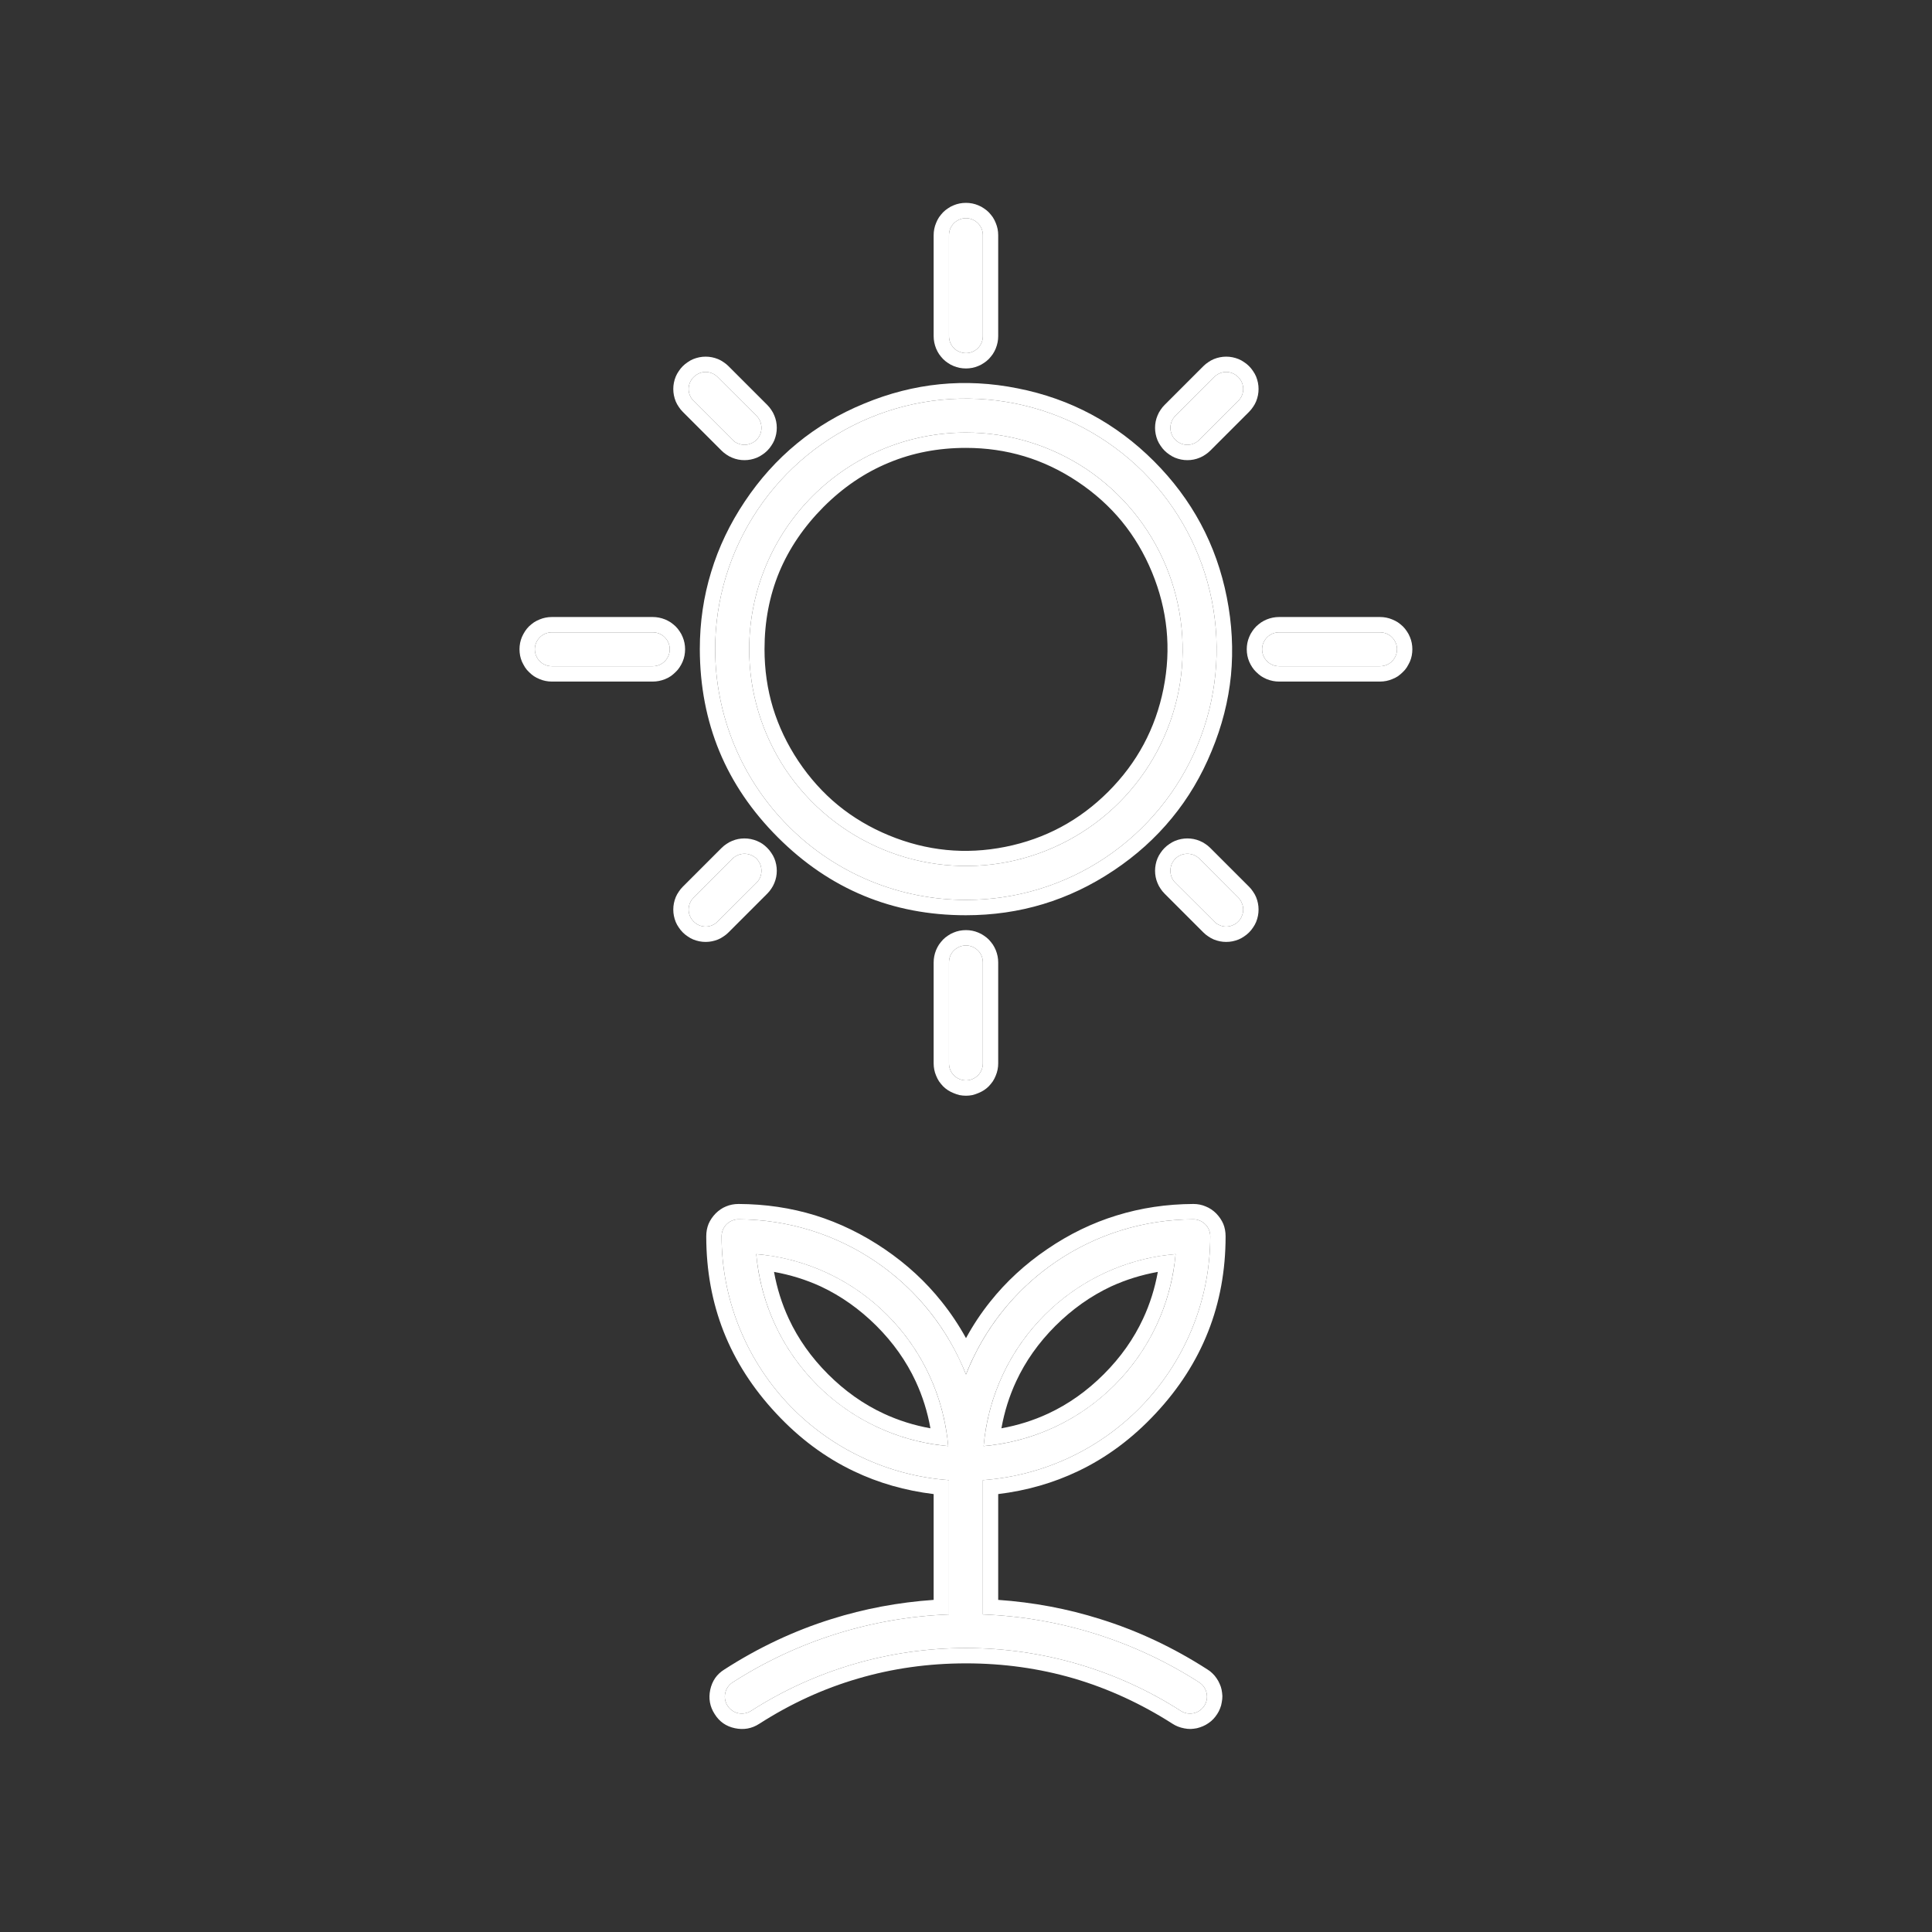<svg width="126" height="126" viewBox="0 0 126 126" fill="none" xmlns="http://www.w3.org/2000/svg" xmlns:xlink="http://www.w3.org/1999/xlink">
	<rect x="0" y="0" width="126" height="126" fill="#333333" stroke="none"/>
	<desc>
			Created with Pixso.
	</desc>
	<defs>
		<clipPath id="clip301_1633">
			<rect id="Outdoor_Plant" rx="-0.5" width="125" height="125" transform="translate(0.5 0.5)" fill="white" fill-opacity="0"/>
		</clipPath>
	</defs>
	<rect id="Outdoor_Plant" rx="-0.5" width="125" height="125" transform="translate(0.5 0.5)" fill="#FFFFFF" fill-opacity="0"/>
	<g clip-path="url(#clip301_1633)">
		<path id="Vector" d="M78.93 80.63C78.93 80.34 78.82 80.06 78.61 79.85C78.4 79.64 78.12 79.52 77.83 79.52C74.62 79.53 71.5 80.49 68.85 82.3C66.21 84.1 64.17 86.66 63 89.64C61.82 86.66 59.78 84.1 57.14 82.3C54.49 80.49 51.37 79.53 48.16 79.52C47.87 79.52 47.59 79.64 47.38 79.85C47.17 80.06 47.06 80.34 47.06 80.63C47.06 84.66 48.6 88.55 51.35 91.5C54.1 94.44 57.86 96.24 61.89 96.53L61.89 105.29C56.87 105.48 52 107.01 47.78 109.72C47.53 109.88 47.36 110.13 47.3 110.41C47.23 110.7 47.29 111 47.45 111.25C47.61 111.49 47.86 111.67 48.14 111.73C48.43 111.79 48.73 111.74 48.98 111.58C53.16 108.9 58.03 107.48 63 107.48C67.96 107.48 72.83 108.9 77.01 111.58C77.13 111.66 77.27 111.71 77.41 111.74C77.56 111.76 77.7 111.76 77.85 111.73C77.99 111.7 78.12 111.64 78.24 111.56C78.36 111.48 78.46 111.37 78.54 111.25C78.62 111.13 78.67 110.99 78.7 110.85C78.73 110.7 78.72 110.56 78.69 110.41C78.66 110.27 78.6 110.14 78.52 110.02C78.44 109.9 78.33 109.8 78.21 109.72C73.99 107.01 69.12 105.48 64.1 105.29L64.1 96.53C68.13 96.24 71.89 94.44 74.64 91.5C77.39 88.55 78.93 84.66 78.93 80.63ZM76.67 81.79C76.39 85.01 74.98 88.04 72.69 90.33C70.4 92.62 67.38 94.03 64.15 94.31C64.43 91.08 65.84 88.05 68.13 85.76C70.42 83.47 73.44 82.06 76.67 81.79ZM49.32 81.79C52.55 82.06 55.57 83.47 57.86 85.76C60.15 88.05 61.56 91.08 61.84 94.31C58.61 94.03 55.59 92.62 53.3 90.33C51.01 88.04 49.6 85.01 49.32 81.79Z" fill="#FFFFFF" fill-opacity="1" fill-rule="nonzero"/>
		<path id="Vector" d="M79.78 79.82Q79.62 79.45 79.32 79.14Q79.01 78.83 78.63 78.68Q78.26 78.52 77.83 78.52Q75.21 78.53 72.82 79.27Q70.44 80 68.29 81.47Q66.13 82.94 64.58 84.89Q63.69 86 63 87.27Q62.3 86 61.41 84.89Q59.86 82.94 57.7 81.47Q55.54 80 53.16 79.26Q50.78 78.53 48.17 78.52Q47.73 78.52 47.35 78.68Q46.98 78.83 46.67 79.14Q46.37 79.45 46.21 79.82Q46.06 80.19 46.06 80.63Q46.06 83.97 47.2 86.86Q48.34 89.74 50.62 92.18Q52.89 94.62 55.69 95.95Q58.1 97.1 60.89 97.44L60.89 104.34Q57.44 104.58 54.23 105.59Q50.58 106.73 47.24 108.88Q46.87 109.11 46.64 109.44Q46.41 109.78 46.32 110.2Q46.23 110.63 46.3 111.02Q46.37 111.42 46.61 111.79Q46.84 112.16 47.17 112.39Q47.5 112.62 47.93 112.71Q48.36 112.8 48.75 112.73Q49.15 112.66 49.52 112.42Q52.59 110.45 55.96 109.47Q59.33 108.48 63 108.48Q66.65 108.48 70.02 109.46Q73.39 110.45 76.47 112.42Q76.64 112.53 76.82 112.6Q77.02 112.68 77.24 112.72Q77.44 112.76 77.65 112.76Q77.85 112.75 78.06 112.71Q78.26 112.66 78.45 112.58Q78.64 112.5 78.81 112.38Q78.99 112.26 79.13 112.11Q79.27 111.96 79.38 111.79Q79.5 111.61 79.57 111.42Q79.65 111.23 79.68 111.02Q79.72 110.82 79.72 110.61Q79.71 110.41 79.67 110.2Q79.63 110 79.54 109.81Q79.46 109.62 79.34 109.45Q79.22 109.27 79.07 109.13Q78.93 108.99 78.75 108.88Q75.41 106.73 71.75 105.59Q68.55 104.58 65.1 104.34L65.1 97.44Q67.89 97.1 70.3 95.95Q73.1 94.62 75.37 92.18Q77.65 89.74 78.79 86.85Q79.93 83.97 79.93 80.63Q79.93 80.19 79.78 79.82ZM64.1 96.53C68.13 96.24 71.89 94.44 74.64 91.5C77.39 88.55 78.93 84.66 78.93 80.63C78.93 80.34 78.82 80.06 78.61 79.85C78.4 79.64 78.12 79.52 77.83 79.52C74.62 79.53 71.5 80.49 68.85 82.3C66.59 83.84 64.76 85.94 63.55 88.39C63.35 88.79 63.16 89.21 63 89.64C62.83 89.21 62.64 88.79 62.44 88.39C61.23 85.94 59.4 83.84 57.14 82.3C54.49 80.49 51.37 79.53 48.16 79.52C47.87 79.52 47.59 79.64 47.38 79.85C47.17 80.06 47.06 80.34 47.06 80.63C47.06 84.66 48.6 88.55 51.35 91.5C54.1 94.44 57.86 96.24 61.89 96.53L61.89 105.29C56.87 105.48 52 107.01 47.78 109.72C47.53 109.88 47.36 110.13 47.3 110.41C47.23 110.7 47.29 111 47.45 111.25C47.61 111.49 47.86 111.67 48.14 111.73C48.43 111.79 48.73 111.74 48.98 111.58C53.16 108.9 58.03 107.48 63 107.48C67.96 107.48 72.83 108.9 77.01 111.58C77.13 111.66 77.27 111.71 77.41 111.74C77.56 111.76 77.7 111.76 77.85 111.73C77.99 111.7 78.12 111.64 78.24 111.56C78.36 111.48 78.46 111.37 78.54 111.25C78.62 111.13 78.67 110.99 78.7 110.85C78.73 110.7 78.72 110.56 78.69 110.41C78.66 110.27 78.6 110.14 78.52 110.02C78.44 109.9 78.33 109.8 78.21 109.72C73.99 107.01 69.12 105.48 64.1 105.29L64.1 96.53ZM53.53 83.9Q55.51 84.83 57.16 86.47Q58.8 88.11 59.72 90.09Q60.39 91.53 60.68 93.15Q59.07 92.86 57.63 92.19Q55.65 91.27 54 89.62Q52.36 87.98 51.44 86Q50.77 84.56 50.48 82.95Q52.09 83.24 53.53 83.9ZM49.45 82.8C49.91 85.65 51.25 88.28 53.3 90.33C55.34 92.38 57.98 93.72 60.82 94.18C61.16 94.23 61.5 94.28 61.84 94.31C61.81 93.96 61.77 93.63 61.71 93.29C61.25 90.45 59.91 87.81 57.86 85.76C55.82 83.71 53.18 82.37 50.34 81.91C50 81.86 49.66 81.82 49.32 81.79C49.35 82.13 49.39 82.47 49.45 82.8ZM74.55 86Q73.63 87.98 71.99 89.62Q70.34 91.27 68.36 92.19Q66.92 92.86 65.31 93.15Q65.6 91.53 66.27 90.09Q67.19 88.11 68.83 86.47Q70.48 84.83 72.46 83.9Q73.9 83.24 75.51 82.95Q75.22 84.56 74.55 86ZM75.65 81.91C72.81 82.37 70.17 83.71 68.13 85.76C66.08 87.81 64.74 90.45 64.28 93.29C64.22 93.63 64.18 93.96 64.15 94.31C64.49 94.28 64.83 94.23 65.17 94.18C68.01 93.72 70.65 92.38 72.69 90.33C74.74 88.28 76.08 85.65 76.54 82.8C76.6 82.47 76.64 82.13 76.67 81.79C76.33 81.82 75.99 81.86 75.65 81.91Z" fill="#FFFFFF" fill-opacity="1" fill-rule="evenodd"/>
		<path id="Vector" d="M63 58.69C66.23 58.69 69.39 57.74 72.08 55.94C74.77 54.14 76.86 51.59 78.1 48.6C79.34 45.61 79.66 42.33 79.03 39.15C78.4 35.98 76.84 33.07 74.56 30.78C72.27 28.5 69.36 26.94 66.18 26.31C63.01 25.68 59.73 26 56.74 27.24C53.75 28.48 51.2 30.57 49.4 33.26C47.6 35.95 46.64 39.11 46.64 42.34C46.65 46.68 48.37 50.84 51.44 53.9C54.5 56.97 58.66 58.69 63 58.69ZM63 28.21C65.79 28.21 68.52 29.04 70.85 30.59C73.17 32.15 74.98 34.35 76.05 36.94C77.12 39.52 77.4 42.36 76.86 45.1C76.31 47.84 74.97 50.36 72.99 52.34C71.01 54.32 68.49 55.66 65.75 56.21C63.01 56.75 60.17 56.47 57.59 55.4C55 54.33 52.8 52.52 51.24 50.2C49.69 47.87 48.86 45.14 48.86 42.34C48.86 38.6 50.35 35 53 32.35C55.65 29.7 59.25 28.21 63 28.21Z" fill="#FFFFFF" fill-opacity="1" fill-rule="nonzero"/>
		<path id="Vector" d="M68.04 58.96Q70.45 58.23 72.63 56.77Q74.82 55.31 76.42 53.36Q78.02 51.42 79.02 48.98Q80.03 46.55 80.28 44.05Q80.52 41.54 80.01 38.96Q79.5 36.38 78.31 34.16Q77.12 31.94 75.26 30.08Q73.4 28.22 71.18 27.03Q68.96 25.84 66.38 25.33Q63.8 24.81 61.29 25.06Q58.79 25.31 56.36 26.32Q53.92 27.32 51.98 28.92Q50.03 30.52 48.57 32.71Q47.11 34.89 46.38 37.3Q45.64 39.71 45.64 42.34Q45.65 45.94 46.92 49.01Q48.19 52.07 50.73 54.61Q53.27 57.15 56.34 58.42Q59.4 59.69 62.99 59.69Q65.63 59.69 68.04 58.96ZM63 58.69C66.23 58.69 69.39 57.74 72.08 55.94C74.77 54.14 76.86 51.59 78.1 48.6C79.34 45.61 79.66 42.33 79.03 39.15C78.4 35.98 76.84 33.07 74.56 30.78C72.27 28.5 69.36 26.94 66.18 26.31C63.01 25.68 59.73 26 56.74 27.24C53.75 28.48 51.2 30.57 49.4 33.26C47.6 35.95 46.64 39.11 46.64 42.34C46.65 46.68 48.37 50.84 51.44 53.9C54.5 56.97 58.66 58.69 63 58.69ZM63 28.21C65.79 28.21 68.52 29.04 70.85 30.59C73.17 32.15 74.98 34.35 76.05 36.94C77.12 39.52 77.4 42.36 76.86 45.1C76.31 47.84 74.97 50.36 72.99 52.34C71.01 54.32 68.49 55.66 65.75 56.21C63.01 56.75 60.17 56.47 57.59 55.4C55 54.33 52.8 52.52 51.24 50.2C49.69 47.87 48.86 45.14 48.86 42.34C48.86 38.6 50.35 35 53 32.35C55.65 29.7 59.25 28.21 63 28.21ZM66.81 29.76Q68.63 30.31 70.29 31.42Q71.95 32.53 73.16 34Q74.37 35.48 75.13 37.32Q75.89 39.16 76.08 41.06Q76.27 42.95 75.88 44.91Q75.49 46.86 74.59 48.54Q73.69 50.22 72.28 51.63Q70.87 53.04 69.19 53.94Q67.51 54.84 65.56 55.23Q63.6 55.62 61.71 55.43Q59.81 55.24 57.97 54.48Q56.13 53.72 54.65 52.51Q53.18 51.3 52.07 49.64Q50.97 47.99 50.41 46.16Q49.86 44.34 49.86 42.34Q49.86 39.63 50.82 37.31Q51.79 34.99 53.71 33.06Q55.63 31.14 57.96 30.18Q60.28 29.21 63 29.21Q64.98 29.21 66.81 29.76Z" fill="#FFFFFF" fill-opacity="1" fill-rule="evenodd"/>
		<path id="Vector" d="M78.22 56C78.12 55.9 78 55.82 77.86 55.76C77.73 55.71 77.58 55.68 77.44 55.68C77.29 55.68 77.15 55.71 77.01 55.76C76.88 55.82 76.76 55.9 76.65 56C76.55 56.11 76.47 56.23 76.41 56.36C76.36 56.5 76.33 56.64 76.33 56.79C76.33 56.93 76.36 57.08 76.41 57.21C76.47 57.35 76.55 57.47 76.65 57.57L79.19 60.1C79.29 60.21 79.41 60.29 79.55 60.34C79.68 60.4 79.82 60.43 79.97 60.43C80.11 60.43 80.26 60.4 80.39 60.34C80.53 60.29 80.65 60.21 80.75 60.1C80.86 60 80.94 59.88 80.99 59.74C81.05 59.61 81.08 59.46 81.08 59.32C81.08 59.17 81.05 59.03 80.99 58.9C80.94 58.76 80.86 58.64 80.75 58.54L78.22 56Z" fill="#FFFFFF" fill-opacity="1" fill-rule="nonzero"/>
		<path id="Vector" d="M78.61 55.04Q78.44 54.92 78.24 54.84Q78.05 54.76 77.85 54.72Q77.65 54.68 77.44 54.68Q77.23 54.68 77.03 54.72Q76.83 54.76 76.63 54.84Q76.44 54.92 76.27 55.04Q76.1 55.15 75.95 55.3Q75.8 55.45 75.69 55.62Q75.57 55.79 75.49 55.98Q75.41 56.17 75.37 56.38Q75.33 56.58 75.33 56.79Q75.33 57 75.37 57.2Q75.41 57.4 75.49 57.59Q75.57 57.79 75.69 57.96Q75.8 58.13 75.95 58.28L78.48 60.81Q78.63 60.96 78.8 61.07Q78.97 61.19 79.16 61.27Q79.36 61.35 79.56 61.39Q79.76 61.43 79.97 61.43Q80.18 61.43 80.38 61.39Q80.58 61.35 80.78 61.27Q80.97 61.19 81.14 61.07Q81.31 60.96 81.46 60.81Q81.61 60.66 81.72 60.49Q81.84 60.32 81.92 60.13Q82 59.93 82.04 59.73Q82.08 59.53 82.08 59.32Q82.08 59.11 82.04 58.91Q82 58.71 81.92 58.51Q81.84 58.32 81.72 58.15Q81.61 57.98 81.46 57.83L78.93 55.3Q78.78 55.15 78.61 55.04ZM78.22 56C78.12 55.9 78 55.82 77.86 55.76C77.73 55.71 77.58 55.68 77.44 55.68C77.29 55.68 77.15 55.71 77.01 55.76C76.88 55.82 76.76 55.9 76.65 56C76.55 56.11 76.47 56.23 76.41 56.36C76.36 56.5 76.33 56.64 76.33 56.79C76.33 56.93 76.36 57.08 76.41 57.21C76.47 57.35 76.55 57.47 76.65 57.57L79.19 60.1C79.29 60.21 79.41 60.29 79.55 60.34C79.68 60.4 79.82 60.43 79.97 60.43C80.11 60.43 80.26 60.4 80.39 60.34C80.53 60.29 80.65 60.21 80.75 60.1C80.86 60 80.94 59.88 80.99 59.74C81.05 59.61 81.08 59.46 81.08 59.32C81.08 59.17 81.05 59.03 80.99 58.9C80.94 58.76 80.86 58.64 80.75 58.54L78.22 56Z" fill="#FFFFFF" fill-opacity="1" fill-rule="evenodd"/>
		<path id="Vector" d="M47.77 28.68C47.87 28.79 47.99 28.87 48.13 28.92C48.26 28.98 48.41 29.01 48.55 29.01C48.7 29.01 48.84 28.98 48.98 28.92C49.11 28.87 49.23 28.79 49.34 28.68C49.44 28.58 49.52 28.46 49.58 28.33C49.63 28.19 49.66 28.05 49.66 27.9C49.66 27.76 49.63 27.61 49.58 27.48C49.52 27.34 49.44 27.22 49.34 27.12L46.8 24.59C46.6 24.38 46.31 24.26 46.02 24.26C45.73 24.26 45.45 24.38 45.24 24.59C45.03 24.79 44.91 25.08 44.91 25.37C44.91 25.66 45.03 25.95 45.24 26.15L47.77 28.68Z" fill="#FFFFFF" fill-opacity="1" fill-rule="nonzero"/>
		<path id="Vector" d="M47.38 29.65Q47.55 29.77 47.75 29.85Q47.94 29.93 48.14 29.97Q48.34 30.01 48.55 30.01Q48.76 30.01 48.96 29.97Q49.16 29.93 49.36 29.85Q49.55 29.77 49.72 29.65Q49.89 29.54 50.04 29.39Q50.19 29.24 50.3 29.07Q50.42 28.9 50.5 28.71Q50.58 28.51 50.62 28.31Q50.66 28.11 50.66 27.9Q50.66 27.69 50.62 27.49Q50.58 27.29 50.5 27.1Q50.42 26.9 50.3 26.73Q50.19 26.56 50.04 26.41L47.51 23.88Q47.36 23.73 47.19 23.62Q47.02 23.5 46.83 23.42Q46.63 23.34 46.43 23.3Q46.23 23.26 46.02 23.26Q45.81 23.26 45.61 23.3Q45.41 23.34 45.21 23.42Q45.02 23.5 44.85 23.62Q44.68 23.73 44.53 23.88Q44.38 24.03 44.27 24.2Q44.15 24.37 44.07 24.56Q43.99 24.76 43.95 24.96Q43.91 25.16 43.91 25.37Q43.91 25.58 43.95 25.78Q43.99 25.98 44.07 26.18Q44.15 26.37 44.27 26.54Q44.38 26.71 44.53 26.86L47.06 29.39Q47.21 29.54 47.38 29.65ZM47.77 28.68C47.87 28.79 47.99 28.87 48.13 28.92C48.26 28.98 48.41 29.01 48.55 29.01C48.7 29.01 48.84 28.98 48.98 28.92C49.11 28.87 49.23 28.79 49.34 28.68C49.44 28.58 49.52 28.46 49.58 28.33C49.63 28.19 49.66 28.05 49.66 27.9C49.66 27.76 49.63 27.61 49.58 27.48C49.52 27.34 49.44 27.22 49.34 27.12L46.8 24.59C46.6 24.38 46.31 24.26 46.02 24.26C45.73 24.26 45.45 24.38 45.24 24.59C45.03 24.79 44.91 25.08 44.91 25.37C44.91 25.66 45.03 25.95 45.24 26.15L47.77 28.68Z" fill="#FFFFFF" fill-opacity="1" fill-rule="evenodd"/>
		<path id="Vector" d="M79.19 24.59L76.65 27.12C76.45 27.33 76.33 27.61 76.33 27.9C76.33 28.2 76.45 28.48 76.65 28.68C76.86 28.89 77.14 29.01 77.44 29.01C77.73 29.01 78.01 28.89 78.22 28.68L80.75 26.15C80.96 25.95 81.08 25.66 81.08 25.37C81.08 25.08 80.96 24.79 80.75 24.59C80.54 24.38 80.26 24.26 79.97 24.26C79.68 24.26 79.39 24.38 79.19 24.59Z" fill="#FFFFFF" fill-opacity="1" fill-rule="nonzero"/>
		<path id="Vector" d="M78.48 23.88L75.95 26.41L75.95 26.41Q75.8 26.56 75.69 26.73Q75.57 26.9 75.49 27.1Q75.41 27.29 75.37 27.49Q75.33 27.69 75.33 27.9Q75.33 28.11 75.37 28.31Q75.41 28.51 75.49 28.71Q75.57 28.9 75.69 29.07Q75.8 29.24 75.95 29.39Q76.1 29.54 76.27 29.65Q76.44 29.77 76.63 29.85Q76.83 29.93 77.03 29.97Q77.23 30.01 77.44 30.01Q77.65 30.01 77.85 29.97Q78.05 29.93 78.24 29.85Q78.44 29.77 78.61 29.65Q78.78 29.54 78.93 29.39L81.46 26.86Q81.61 26.71 81.72 26.54Q81.84 26.37 81.92 26.18Q82 25.98 82.04 25.78Q82.08 25.58 82.08 25.37Q82.08 25.16 82.04 24.96Q82 24.76 81.92 24.56Q81.84 24.37 81.72 24.2Q81.61 24.03 81.46 23.88Q81.31 23.73 81.14 23.62Q80.97 23.5 80.78 23.42Q80.58 23.34 80.38 23.3Q80.18 23.26 79.97 23.26Q79.76 23.26 79.56 23.3Q79.36 23.34 79.16 23.42Q78.97 23.5 78.8 23.62Q78.63 23.73 78.48 23.88ZM79.19 24.59L76.65 27.12C76.45 27.33 76.33 27.61 76.33 27.9C76.33 28.2 76.45 28.48 76.65 28.68C76.86 28.89 77.14 29.01 77.44 29.01C77.73 29.01 78.01 28.89 78.22 28.68L80.75 26.15C80.96 25.95 81.08 25.66 81.08 25.37C81.08 25.08 80.96 24.79 80.75 24.59C80.54 24.38 80.26 24.26 79.97 24.26C79.68 24.26 79.39 24.38 79.19 24.59Z" fill="#FFFFFF" fill-opacity="1" fill-rule="evenodd"/>
		<path id="Vector" d="M49.34 56C49.13 55.8 48.85 55.68 48.55 55.68C48.26 55.68 47.98 55.8 47.77 56L45.24 58.54C45.03 58.74 44.91 59.03 44.91 59.32C44.91 59.61 45.03 59.89 45.24 60.1C45.45 60.31 45.73 60.43 46.02 60.43C46.31 60.43 46.6 60.31 46.8 60.1L49.34 57.57C49.44 57.47 49.52 57.35 49.58 57.21C49.63 57.08 49.66 56.93 49.66 56.79C49.66 56.64 49.63 56.5 49.58 56.36C49.52 56.23 49.44 56.11 49.34 56Z" fill="#FFFFFF" fill-opacity="1" fill-rule="nonzero"/>
		<path id="Vector" d="M48.96 54.72Q48.76 54.68 48.55 54.68Q48.34 54.68 48.14 54.72Q47.94 54.76 47.75 54.84Q47.55 54.92 47.38 55.04Q47.21 55.15 47.06 55.3L44.53 57.83Q44.38 57.98 44.27 58.15Q44.15 58.32 44.07 58.51Q43.99 58.71 43.95 58.91Q43.91 59.11 43.91 59.32Q43.91 59.53 43.95 59.73Q43.99 59.93 44.07 60.13Q44.15 60.32 44.27 60.49Q44.38 60.66 44.53 60.81Q44.68 60.96 44.85 61.07Q45.02 61.19 45.21 61.27Q45.41 61.35 45.61 61.39Q45.81 61.43 46.02 61.43Q46.23 61.43 46.43 61.39Q46.63 61.35 46.83 61.27Q47.02 61.19 47.19 61.07Q47.36 60.96 47.51 60.81L50.04 58.28Q50.19 58.13 50.3 57.96Q50.42 57.79 50.5 57.59Q50.58 57.4 50.62 57.2Q50.66 57 50.66 56.79Q50.66 56.58 50.62 56.38Q50.58 56.17 50.5 55.98Q50.42 55.79 50.3 55.62Q50.19 55.45 50.04 55.3Q49.89 55.15 49.72 55.03Q49.55 54.92 49.36 54.84Q49.16 54.76 48.96 54.72ZM49.34 56C49.13 55.8 48.85 55.68 48.55 55.68C48.26 55.68 47.98 55.8 47.77 56L45.24 58.54C45.03 58.74 44.91 59.03 44.91 59.32C44.91 59.61 45.03 59.89 45.24 60.1C45.45 60.31 45.73 60.43 46.02 60.43C46.31 60.43 46.6 60.31 46.8 60.1L49.34 57.57C49.44 57.47 49.52 57.35 49.58 57.21C49.63 57.08 49.66 56.93 49.66 56.79C49.66 56.64 49.63 56.5 49.58 56.36C49.52 56.23 49.44 56.11 49.34 56Z" fill="#FFFFFF" fill-opacity="1" fill-rule="evenodd"/>
		<path id="Vector" d="M90 41.24L83.42 41.24C83.13 41.24 82.85 41.35 82.64 41.56C82.43 41.77 82.31 42.05 82.31 42.34C82.31 42.64 82.43 42.92 82.64 43.13C82.85 43.34 83.13 43.45 83.42 43.45L90 43.45C90.29 43.45 90.57 43.34 90.78 43.13C90.99 42.92 91.11 42.64 91.11 42.34C91.11 42.05 90.99 41.77 90.78 41.56C90.57 41.35 90.29 41.24 90 41.24Z" fill="#FFFFFF" fill-opacity="1" fill-rule="nonzero"/>
		<path id="Vector" d="M90 40.24L83.42 40.24Q83.21 40.24 83.01 40.28Q82.81 40.32 82.61 40.4Q82.42 40.48 82.25 40.59Q82.08 40.71 81.93 40.85Q81.78 41 81.67 41.17Q81.55 41.34 81.47 41.54Q81.39 41.73 81.35 41.93Q81.31 42.14 81.31 42.34Q81.31 42.55 81.35 42.76Q81.39 42.96 81.47 43.15Q81.55 43.34 81.67 43.52Q81.78 43.69 81.93 43.83Q82.08 43.98 82.25 44.1Q82.42 44.21 82.61 44.29Q82.81 44.37 83.01 44.41Q83.21 44.45 83.42 44.45L90 44.45Q90.21 44.45 90.41 44.41Q90.61 44.37 90.8 44.29Q91 44.21 91.17 44.1Q91.34 43.98 91.49 43.83Q91.64 43.69 91.75 43.52Q91.86 43.34 91.95 43.15Q92.03 42.96 92.07 42.76Q92.11 42.55 92.11 42.34Q92.11 42.14 92.07 41.93Q92.03 41.73 91.95 41.54Q91.87 41.34 91.75 41.17Q91.64 41 91.49 40.85Q91.34 40.71 91.17 40.59Q91 40.48 90.8 40.4Q90.61 40.32 90.41 40.28Q90.21 40.24 90 40.24ZM90 41.24L83.42 41.24C83.13 41.24 82.85 41.35 82.64 41.56C82.43 41.77 82.31 42.05 82.31 42.34C82.31 42.64 82.43 42.92 82.64 43.13C82.85 43.34 83.13 43.45 83.42 43.45L90 43.45C90.29 43.45 90.57 43.34 90.78 43.13C90.99 42.92 91.11 42.64 91.11 42.34C91.11 42.05 90.99 41.77 90.78 41.56C90.57 41.35 90.29 41.24 90 41.24Z" fill="#FFFFFF" fill-opacity="1" fill-rule="evenodd"/>
		<path id="Vector" d="M42.57 41.24L35.99 41.24C35.7 41.24 35.42 41.35 35.21 41.56C35 41.77 34.88 42.05 34.88 42.34C34.88 42.64 35 42.92 35.21 43.13C35.42 43.34 35.7 43.45 35.99 43.45L42.57 43.45C42.86 43.45 43.14 43.34 43.35 43.13C43.56 42.92 43.68 42.64 43.68 42.34C43.68 42.05 43.56 41.77 43.35 41.56C43.14 41.35 42.86 41.24 42.57 41.24Z" fill="#FFFFFF" fill-opacity="1" fill-rule="nonzero"/>
		<path id="Vector" d="M42.57 40.24L35.99 40.24Q35.78 40.24 35.58 40.28Q35.38 40.32 35.19 40.4Q34.99 40.48 34.82 40.59Q34.65 40.71 34.5 40.85Q34.35 41 34.24 41.17Q34.13 41.34 34.04 41.54Q33.96 41.73 33.92 41.93Q33.88 42.14 33.88 42.34Q33.88 42.55 33.92 42.76Q33.96 42.96 34.04 43.15Q34.13 43.34 34.24 43.52Q34.35 43.69 34.5 43.83Q34.65 43.98 34.82 44.1Q34.99 44.21 35.19 44.29Q35.38 44.37 35.58 44.41Q35.78 44.45 35.99 44.45L42.57 44.45Q42.78 44.45 42.98 44.41Q43.18 44.37 43.38 44.29Q43.57 44.21 43.74 44.1Q43.91 43.98 44.06 43.83Q44.21 43.69 44.32 43.52Q44.44 43.34 44.52 43.15Q44.6 42.96 44.64 42.76Q44.68 42.55 44.68 42.34Q44.68 42.14 44.64 41.93Q44.6 41.73 44.52 41.54Q44.44 41.34 44.32 41.17Q44.21 41 44.06 40.85Q43.91 40.71 43.74 40.59Q43.57 40.48 43.38 40.4Q43.18 40.32 42.98 40.28Q42.78 40.24 42.57 40.24ZM42.57 41.24L35.99 41.24C35.7 41.24 35.42 41.35 35.21 41.56C35 41.77 34.88 42.05 34.88 42.34C34.88 42.64 35 42.92 35.21 43.13C35.42 43.34 35.7 43.45 35.99 43.45L42.57 43.45C42.86 43.45 43.14 43.34 43.35 43.13C43.56 42.92 43.68 42.64 43.68 42.34C43.68 42.05 43.56 41.77 43.35 41.56C43.14 41.35 42.86 41.24 42.57 41.24Z" fill="#FFFFFF" fill-opacity="1" fill-rule="evenodd"/>
		<path id="Vector" d="M61.89 62.77L61.89 69.35C61.89 69.64 62 69.92 62.21 70.13C62.42 70.34 62.7 70.46 63 70.46C63.29 70.46 63.57 70.34 63.78 70.13C63.99 69.92 64.1 69.64 64.1 69.35L64.1 62.77C64.1 62.48 63.99 62.19 63.78 61.99C63.57 61.78 63.29 61.66 63 61.66C62.7 61.66 62.42 61.78 62.21 61.99C62 62.19 61.89 62.48 61.89 62.77Z" fill="#FFFFFF" fill-opacity="1" fill-rule="nonzero"/>
		<path id="Vector" d="M60.89 62.77L60.89 69.35Q60.89 69.56 60.93 69.76Q60.97 69.96 61.05 70.15Q61.13 70.35 61.24 70.52Q61.36 70.69 61.5 70.84Q61.65 70.99 61.82 71.1Q61.99 71.21 62.19 71.29Q62.38 71.37 62.58 71.42Q62.79 71.46 63 71.46Q63.2 71.46 63.41 71.42Q63.61 71.37 63.8 71.29Q64 71.21 64.17 71.1Q64.34 70.99 64.49 70.84Q64.63 70.69 64.75 70.52Q64.86 70.35 64.94 70.15Q65.02 69.96 65.06 69.76Q65.1 69.56 65.1 69.35L65.1 62.77Q65.1 62.56 65.06 62.36Q65.02 62.16 64.94 61.96Q64.86 61.77 64.75 61.6Q64.63 61.43 64.49 61.28Q64.34 61.13 64.17 61.02Q64 60.9 63.8 60.82Q63.61 60.74 63.41 60.7Q63.2 60.66 63 60.66Q62.79 60.66 62.58 60.7Q62.38 60.74 62.19 60.82Q61.99 60.9 61.82 61.02Q61.65 61.13 61.5 61.28Q61.36 61.43 61.24 61.6Q61.13 61.77 61.05 61.96Q60.97 62.16 60.93 62.36Q60.89 62.56 60.89 62.77ZM61.89 69.35L61.89 62.77C61.89 62.48 62 62.19 62.21 61.99C62.42 61.78 62.7 61.66 63 61.66C63.29 61.66 63.57 61.78 63.78 61.99C63.99 62.19 64.1 62.48 64.1 62.77L64.1 69.35C64.1 69.64 63.99 69.92 63.78 70.13C63.57 70.34 63.29 70.46 63 70.46C62.7 70.46 62.42 70.34 62.21 70.13C62 69.92 61.89 69.64 61.89 69.35Z" fill="#FFFFFF" fill-opacity="1" fill-rule="evenodd"/>
		<path id="Vector" d="M63 23.03C63.29 23.03 63.57 22.91 63.78 22.7C63.99 22.49 64.1 22.21 64.1 21.92L64.1 15.34C64.1 15.05 63.99 14.77 63.78 14.56C63.57 14.35 63.29 14.23 63 14.23C62.7 14.23 62.42 14.35 62.21 14.56C62 14.77 61.89 15.05 61.89 15.34L61.89 21.92C61.89 22.06 61.92 22.21 61.97 22.34C62.03 22.48 62.11 22.6 62.21 22.7C62.31 22.81 62.44 22.89 62.57 22.94C62.71 23 62.85 23.03 63 23.03Z" fill="#FFFFFF" fill-opacity="1" fill-rule="nonzero"/>
		<path id="Vector" d="M64.17 23.67Q64.34 23.56 64.49 23.41Q64.63 23.26 64.75 23.09Q64.86 22.92 64.94 22.73Q65.02 22.53 65.06 22.33Q65.1 22.13 65.1 21.92L65.1 15.34Q65.1 15.13 65.06 14.93Q65.02 14.73 64.94 14.54Q64.86 14.34 64.75 14.17Q64.63 14 64.49 13.85Q64.34 13.7 64.17 13.59Q64 13.47 63.8 13.39Q63.61 13.31 63.41 13.27Q63.2 13.23 63 13.23Q62.79 13.23 62.58 13.27Q62.38 13.31 62.19 13.39Q61.99 13.47 61.82 13.59Q61.65 13.7 61.5 13.85Q61.36 14 61.24 14.17Q61.13 14.34 61.05 14.54Q60.97 14.73 60.93 14.93Q60.89 15.13 60.89 15.34L60.89 21.92Q60.89 22.13 60.93 22.33Q60.97 22.53 61.05 22.73Q61.13 22.92 61.24 23.09Q61.36 23.26 61.5 23.41Q61.65 23.56 61.82 23.67Q61.99 23.79 62.19 23.87Q62.38 23.95 62.58 23.99Q62.79 24.03 63 24.03Q63.2 24.03 63.41 23.99Q63.61 23.95 63.8 23.87Q64 23.79 64.17 23.67ZM63 23.03C63.29 23.03 63.57 22.91 63.78 22.7C63.99 22.49 64.1 22.21 64.1 21.92L64.1 15.34C64.1 15.05 63.99 14.77 63.78 14.56C63.57 14.35 63.29 14.23 63 14.23C62.7 14.23 62.42 14.35 62.21 14.56C62 14.77 61.89 15.05 61.89 15.34L61.89 21.92C61.89 22.06 61.92 22.21 61.97 22.34C62.03 22.48 62.11 22.6 62.21 22.7C62.31 22.81 62.44 22.89 62.57 22.94C62.71 23 62.85 23.03 63 23.03Z" fill="#FFFFFF" fill-opacity="1" fill-rule="evenodd"/>
	</g>
</svg>
